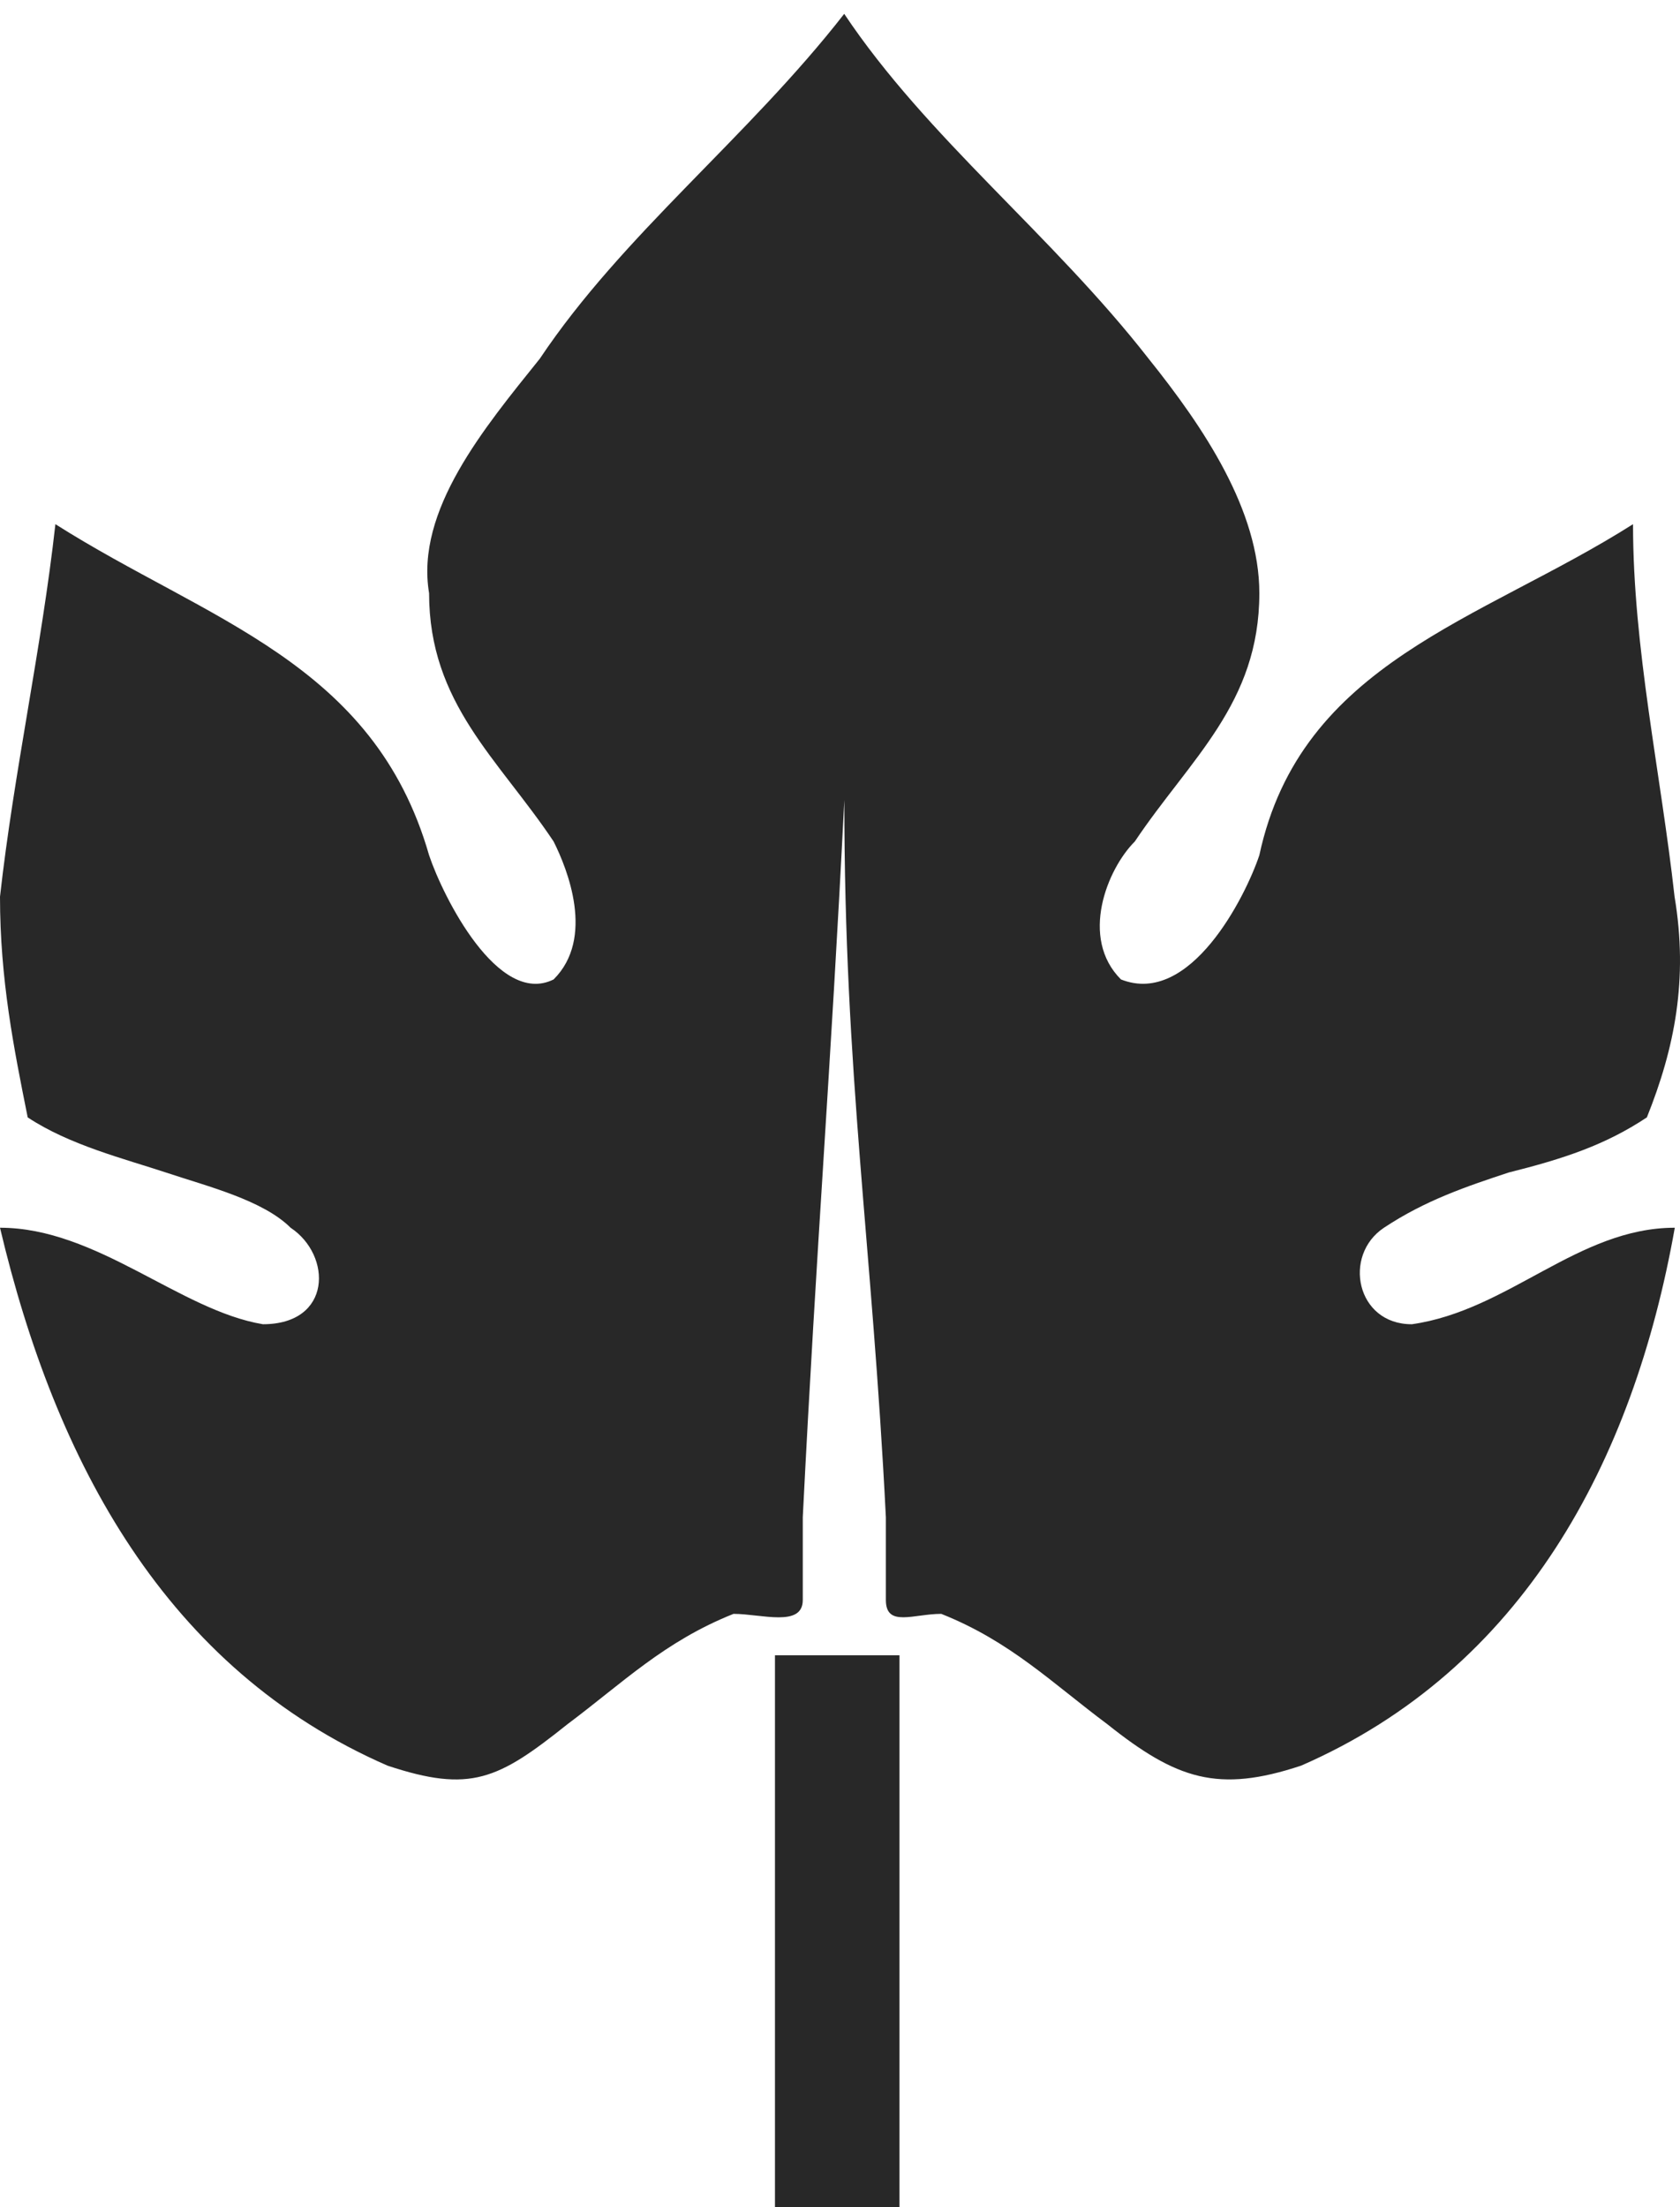 <?xml version='1.0' encoding='utf-8'?>
<svg xmlns="http://www.w3.org/2000/svg" id="Layer_2" data-name="Layer 2" viewBox="0 0 15.164 19.92">
  <g id="Layer_1-2" data-name="Layer 1">
    <path d="M12.742,11.952c-.5,0-.625-.622-.25-.871s.75-.374,1.124-.498c.5-.125.874-.249,1.249-.498.25-.623.375-1.245.25-1.992-.125-1.121-.375-2.241-.375-3.362-1.374.872-2.998,1.245-3.373,2.988-.125.374-.625,1.369-1.249,1.121-.375-.374-.125-.996.125-1.245.5-.747,1.124-1.245,1.124-2.241,0-.747-.5-1.494-.999-2.116-.874-1.121-1.999-1.992-2.748-3.113v-.125.125-.125.125c-.874,1.121-1.999,1.992-2.748,3.113-.5.623-1.124,1.369-.999,2.116,0,.996.625,1.494,1.124,2.241.125.249.375.872,0,1.245-.5.249-.999-.747-1.124-1.121-.5-1.743-1.999-2.116-3.373-2.988-.125,1.121-.375,2.241-.5,3.362,0,.747.125,1.369.25,1.992.375.249.874.374,1.249.498.375.125.874.249,1.124.498.375.249.375.871-.25.871-.75-.125-1.499-.871-2.373-.871.5,2.116,1.499,3.984,3.498,4.855.75.249.999.125,1.624-.374.5-.374.874-.747,1.499-.996.25,0,.625.125.625-.125v-.747c.125-2.49.25-3.984.375-6.474,0,2.49.25,3.984.375,6.474v.747c0,.249.25.125.5.125.625.249.999.623,1.499.996.625.498.999.623,1.749.374,1.999-.872,2.998-2.739,3.373-4.855-.874,0-1.499.747-2.373.871h0ZM6.995,19.92h1.124v-4.98h-1.124v4.98h0Z" fill="#282828" fill-rule="evenodd" />
  </g>
</svg>